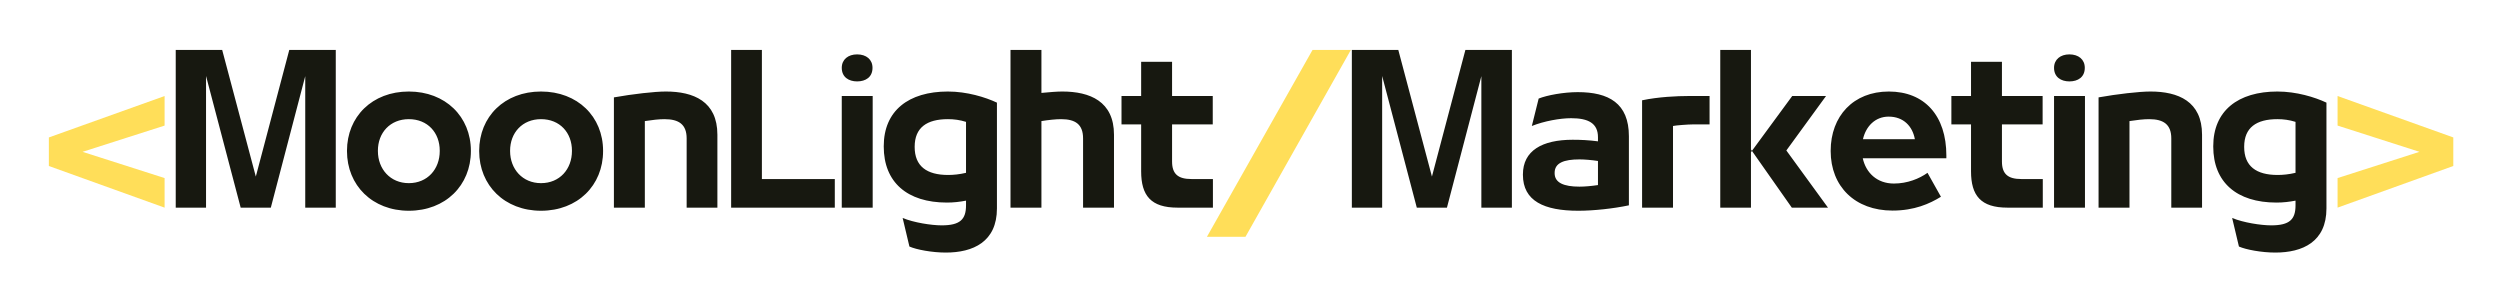 <svg xmlns="http://www.w3.org/2000/svg" role="img" viewBox="151.03 281.52 297.70 35.70"><title>MoonLight Marketing logo</title><style>svg {isolation:isolate}</style><defs><clipPath id="_clipPath_rxUXPJ3z9i6o1lEoajKVf1JY6v8r5W4s"><path d="M0 0h600v600H0z"/></clipPath></defs><g clip-path="url(#_clipPath_rxUXPJ3z9i6o1lEoajKVf1JY6v8r5W4s)"><path fill="#FFDE59" d="M170.63 302.725l-9.771-3.125 9.771-3.125v-3.521l-13.781 4.932v3.401l13.781 4.959v-3.521z"/><path fill="#171810" d="M181.492 302.543l-4.005-15.079h-5.531v18.782h3.609v-15.677l4.125 15.677h3.589l4.099-15.657v15.657h3.635v-18.782h-5.536l-3.985 15.079zm18.22 4.073c4.354 0 7.391-3.011 7.391-7.11v-.021c0-4.078-3.037-7.067-7.391-7.067s-7.364 2.989-7.364 7.067v.021c0 4.099 3.036 7.11 7.364 7.11zm0-3.287c-2.198 0-3.682-1.667-3.682-3.823v-.047c0-2.13 1.458-3.75 3.682-3.75 2.25 0 3.682 1.62 3.682 3.75v.047c0 2.156-1.458 3.823-3.682 3.823zm15.742 3.287c4.355 0 7.391-3.011 7.391-7.11v-.021c0-4.078-3.036-7.067-7.391-7.067-4.354 0-7.364 2.989-7.364 7.067v.021c0 4.099 3.036 7.11 7.364 7.11zm0-3.287c-2.197 0-3.682-1.667-3.682-3.823v-.047c0-2.13 1.459-3.75 3.682-3.75 2.25 0 3.683 1.62 3.683 3.75v.047c0 2.156-1.459 3.823-3.683 3.823zm12.363 2.917v-10.308c.859-.135 1.692-.229 2.338-.229 1.714 0 2.641.625 2.641 2.292v8.245h3.661v-8.683c0-3.984-2.849-5.145-6.14-5.145-1.344 0-3.959.302-6.183.698v13.13h3.683zm22.621 0v-3.407h-8.682v-15.375h-3.662v18.782h12.344zm2.657-15.032c1.021 0 1.833-.51 1.833-1.619 0-.995-.745-1.599-1.833-1.599-1.063 0-1.828.604-1.828 1.599 0 1.109.833 1.619 1.828 1.619zm1.854 15.032v-13.292h-3.682v13.292h3.682zm8.963-13.828c-4.703 0-7.646 2.296-7.646 6.51v.047c0 4.239 2.781 6.667 7.526 6.667.792 0 1.552-.089 2.271-.23v.558c0 1.666-.693 2.385-2.896 2.385-1.224 0-3.333-.328-4.651-.88l.807 3.401c.834.37 2.688.719 4.334.719 3.239 0 6.088-1.271 6.088-5.256v-12.598c-1.391-.652-3.568-1.323-5.833-1.323zm-3.964 6.578c0-2.292 1.459-3.287 3.964-3.287.713 0 1.432.094 2.151.323v6.068c-.787.187-1.505.255-2.13.255-2.547 0-3.985-1.042-3.985-3.333v-.026zm17.575-6.578c-.625 0-1.506.073-2.48.166v-5.12h-3.682v18.782h3.682v-10.308c.834-.135 1.714-.229 2.339-.229 1.714 0 2.62.625 2.62 2.292v8.245h3.682v-8.683c0-3.984-2.875-5.145-6.161-5.145zm17.941 13.828v-3.407h-2.567c-1.578 0-2.297-.598-2.297-2.083v-4.422h4.844v-3.38H290.6v-4.078h-3.682v4.078h-2.339v3.38h2.339v5.584c0 2.89 1.161 4.328 4.333 4.328h4.213z"/><path fill="#FFDE59" d="M299.339 309.72l12.552-22.256h-4.563L294.75 309.72h4.589z"/><path fill="#171810" d="M321.544 302.543l-4.005-15.079h-5.531v18.782h3.609v-15.677l4.125 15.677h3.589l4.099-15.657v15.657h3.635v-18.782h-5.536l-3.985 15.079zm17.366-10.052c-1.693 0-3.661.369-4.656.765l-.813 3.266c1.464-.584 3.36-.927 4.683-.927 2.036 0 3.192.599 3.192 2.265v.49c-1.088-.141-2.036-.188-3.01-.188-3.636 0-5.927 1.297-5.927 4.125v.047c0 3.125 2.526 4.282 6.599 4.282 1.807 0 4.192-.256 6.021-.646v-8.224c0-3.938-2.407-5.255-6.089-5.255zm-2.755 9.609c0-1.182 1.109-1.599 2.963-1.599.578 0 1.459.073 2.198.187v2.87c-.765.115-1.573.188-2.198.188-1.875 0-2.963-.464-2.963-1.599v-.047zm14.096 4.146v-9.724c.302-.073 1.807-.188 2.365-.188h1.989v-3.38h-2.593c-1.204 0-3.495.094-5.443.51v12.782h3.682zm9.283-6.922v-11.86h-3.656v18.782h3.656v-6.599l.115-.162-.115-.161zm4.214.114l4.724-6.484h-4.026l-4.797 6.531 4.75 6.761h4.307l-4.958-6.808zm19.054.599c0-4.744-2.594-7.619-6.854-7.619-4.214 0-6.922 2.921-6.922 7.067v.021c0 4.214 2.896 7.089 7.364 7.089 2.594 0 4.422-.813 5.766-1.646l-1.599-2.849c-.974.693-2.385 1.276-4.005 1.276-2.016 0-3.333-1.297-3.703-3.01h9.953v-.329zm-6.875-4.63c1.781 0 2.849 1.156 3.125 2.688h-6.182c.349-1.532 1.458-2.688 3.057-2.688zm18.358 10.839v-3.407h-2.567c-1.578 0-2.297-.598-2.297-2.083v-4.422h4.844v-3.38h-4.844v-4.078h-3.682v4.078H383.4v3.38h2.339v5.584c0 2.89 1.161 4.328 4.333 4.328h4.213zm3.168-15.032c1.021 0 1.833-.51 1.833-1.619 0-.995-.745-1.599-1.833-1.599-1.063 0-1.828.604-1.828 1.599 0 1.109.833 1.619 1.828 1.619zm1.854 15.032v-13.292h-3.682v13.292h3.682zm5.301 0v-10.308c.859-.135 1.693-.229 2.339-.229 1.713 0 2.64.625 2.64 2.292v8.245h3.662v-8.683c0-3.984-2.849-5.145-6.141-5.145-1.344 0-3.958.302-6.182.698v13.13h3.682zm17.621-13.828c-4.703 0-7.646 2.296-7.646 6.51v.047c0 4.239 2.782 6.667 7.527 6.667.791 0 1.552-.089 2.27-.23v.558c0 1.666-.692 2.385-2.895 2.385-1.224 0-3.334-.328-4.652-.88l.808 3.401c.833.37 2.687.719 4.333.719 3.24 0 6.089-1.271 6.089-5.256v-12.598c-1.391-.652-3.568-1.323-5.834-1.323zm-3.963 6.578c0-2.292 1.458-3.287 3.963-3.287.714 0 1.433.094 2.151.323v6.068c-.786.187-1.505.255-2.13.255-2.547 0-3.984-1.042-3.984-3.333v-.026z"/><path fill="#FFDE59" d="M443.169 301.287v-3.401l-13.781-4.932v3.521l9.75 3.125-9.75 3.125v3.521l13.781-4.959z"/></g></svg>